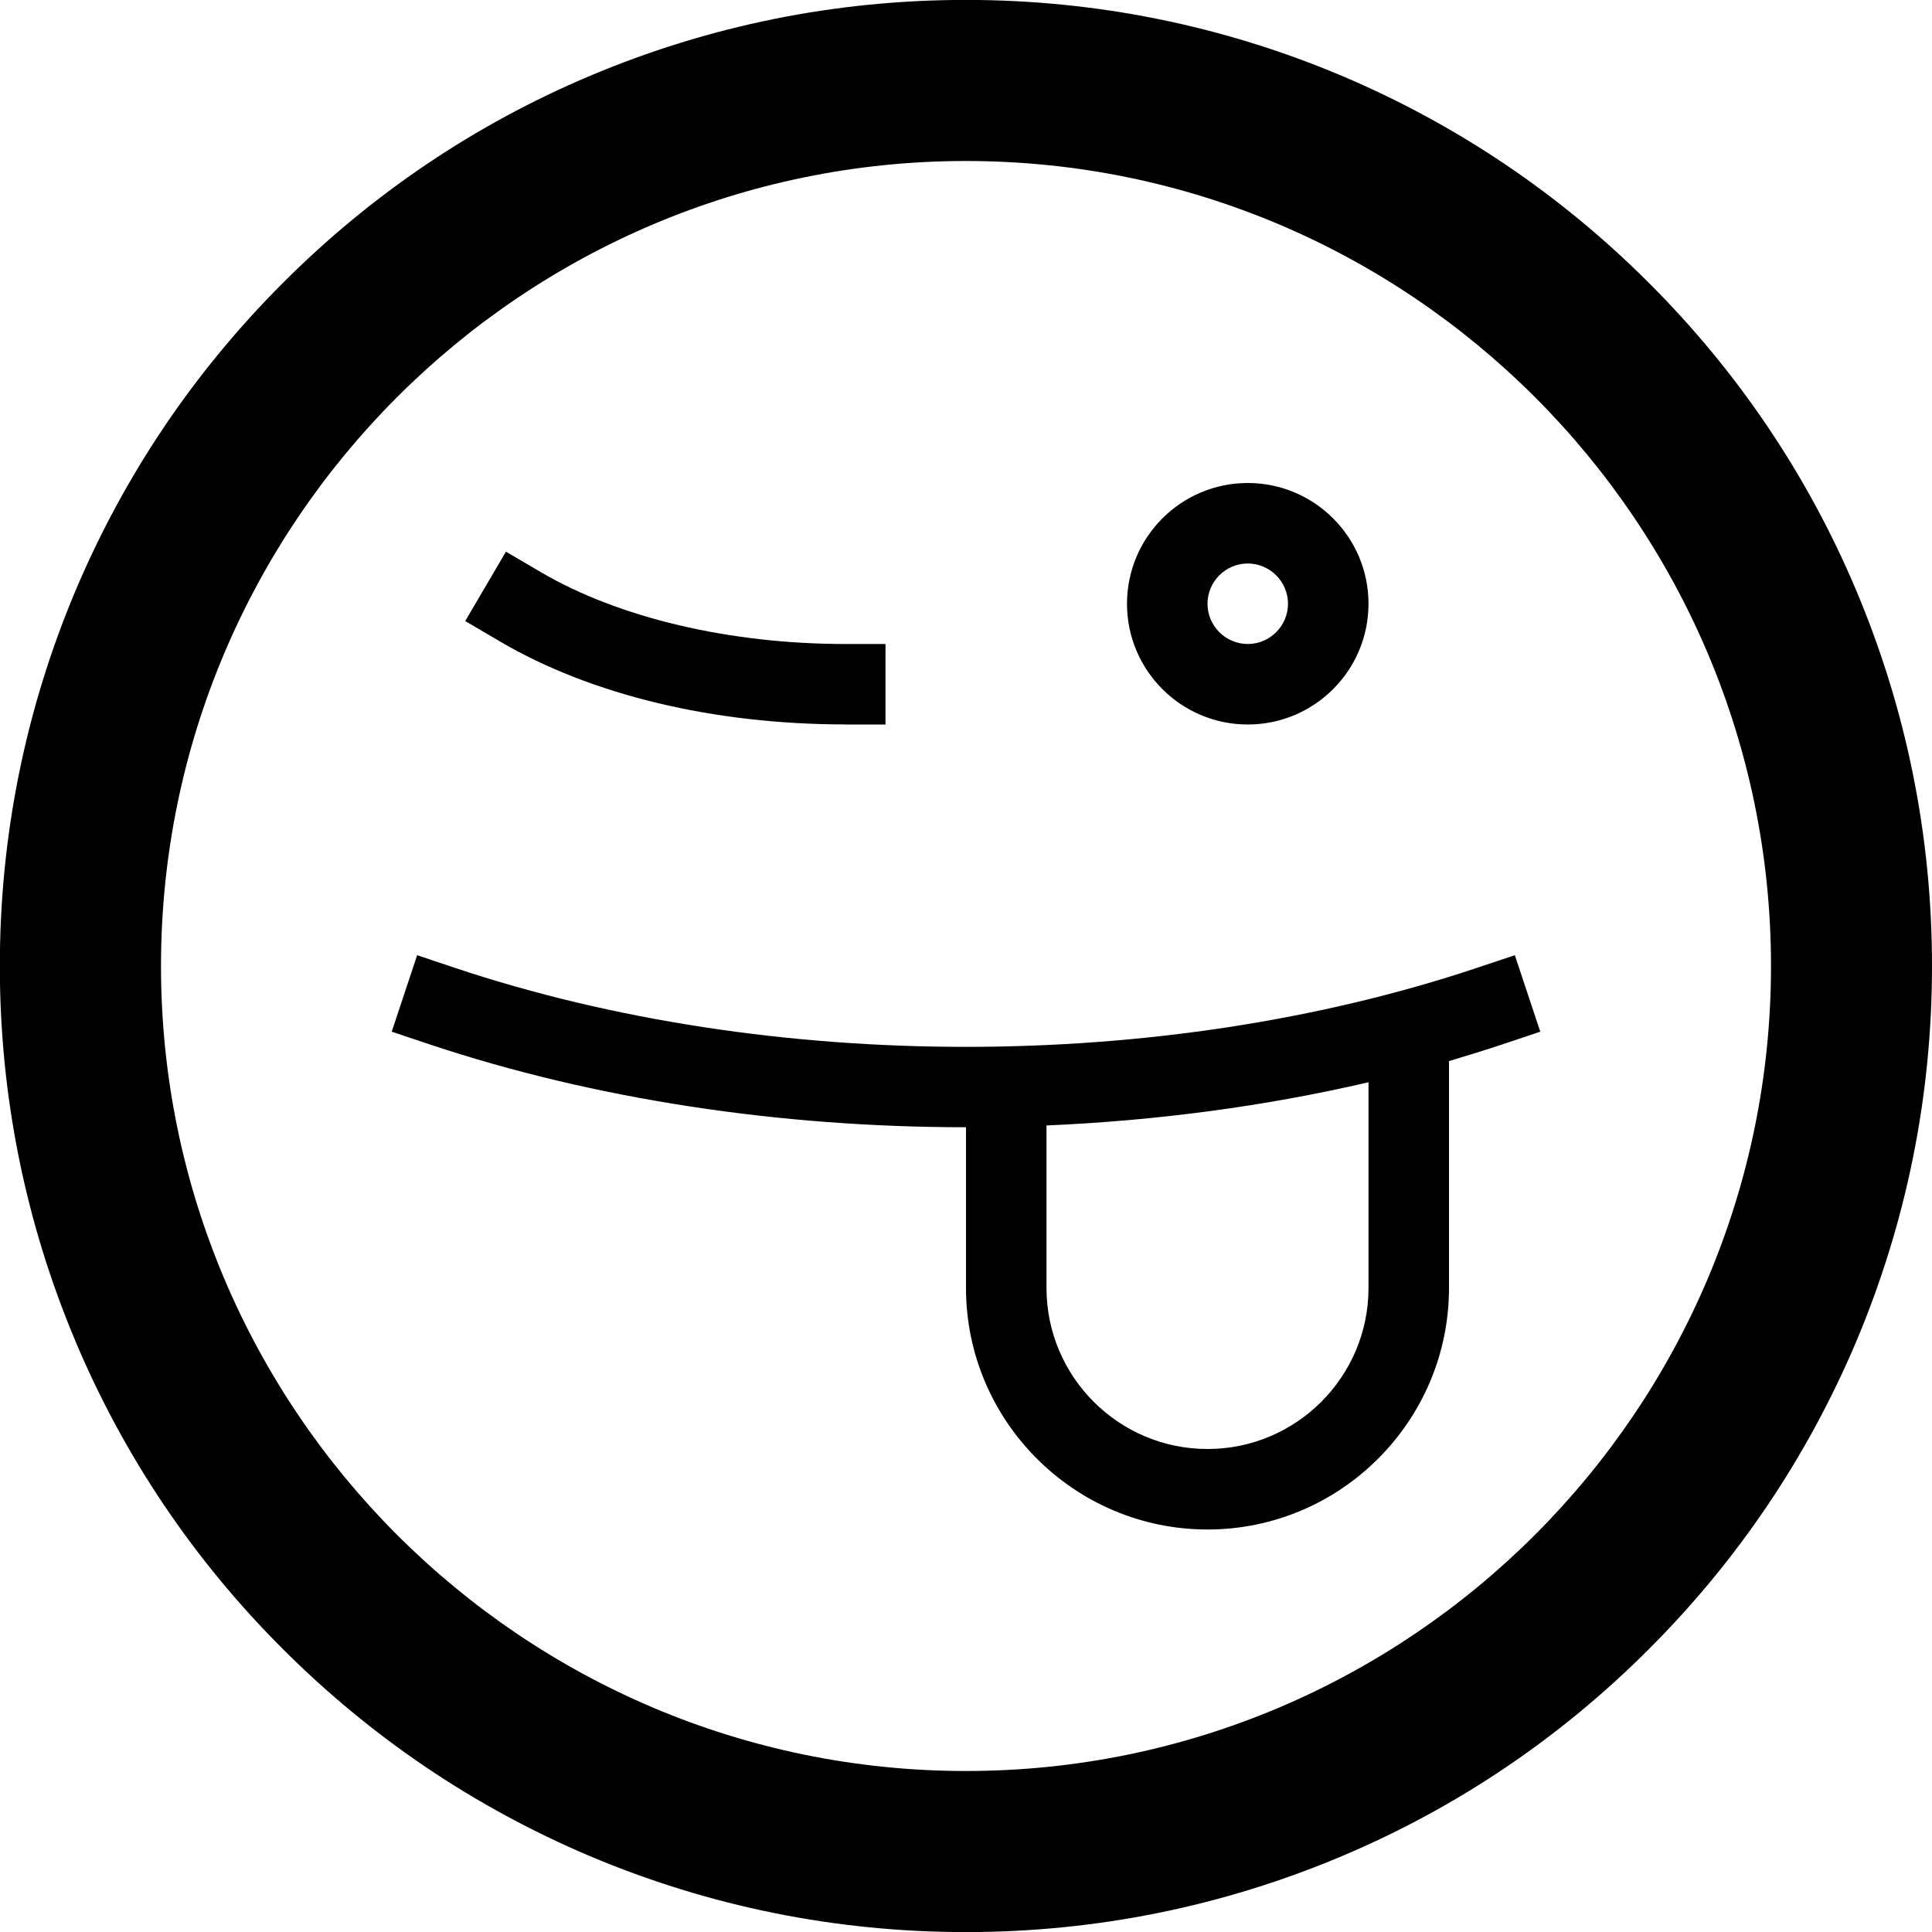 <svg version="1.1" xmlns="http://www.w3.org/2000/svg" width="24" height="24" viewBox="0 0 24 24" id="TongueWinkIcon">
   <path d="M23.056 7.328c-0.603-1.428-1.469-2.712-2.572-3.813-1.103-1.103-2.384-1.966-3.813-2.572-1.481-0.625-3.053-0.944-4.672-0.944s-3.191 0.319-4.672 0.944c-1.428 0.603-2.712 1.469-3.813 2.572-1.103 1.103-1.966 2.384-2.572 3.813-0.625 1.481-0.944 3.053-0.944 4.672s0.319 3.191 0.944 4.672c0.603 1.428 1.469 2.712 2.572 3.813 1.103 1.103 2.384 1.966 3.813 2.572 1.481 0.625 3.053 0.944 4.672 0.944s3.191-0.319 4.672-0.944c1.428-0.603 2.712-1.469 3.813-2.572 1.103-1.103 1.966-2.384 2.572-3.813 0.625-1.481 0.944-3.053 0.944-4.672s-0.319-3.191-0.944-4.672zM12 22c-5.512 0-10-4.488-10-10s4.488-10 10-10c5.513 0 10 4.488 10 10s-4.488 10-10 10z" ></path>
   <path d="M15.5 9c0.828 0 1.5-0.672 1.5-1.5s-0.672-1.5-1.5-1.5-1.5 0.672-1.5 1.5 0.672 1.5 1.5 1.5zM15.5 7c0.275 0 0.5 0.225 0.5 0.5s-0.225 0.5-0.5 0.5-0.5-0.225-0.5-0.5 0.225-0.5 0.5-0.5z" ></path>
   <path d="M10.5 9h0.5v-1h-0.5c-1.437 0-2.816-0.325-3.784-0.894l-0.431-0.253-0.506 0.862 0.431 0.253c1.134 0.666 2.656 1.031 4.291 1.031z" ></path>
   <path d="M18.341 12.025c-3.912 1.306-8.772 1.306-12.684 0l-0.475-0.159-0.316 0.95 0.475 0.159c2.053 0.684 4.356 1.028 6.659 1.028v1.997c0 1.653 1.347 3 3 3s3-1.347 3-3v-2.819c0.222-0.066 0.441-0.134 0.659-0.206l0.475-0.159-0.316-0.95-0.478 0.159zM17 16c0 1.103-0.897 2-2 2s-2-0.897-2-2v-2.019c1.362-0.059 2.712-0.237 4-0.537v2.556z" ></path>
</svg>

